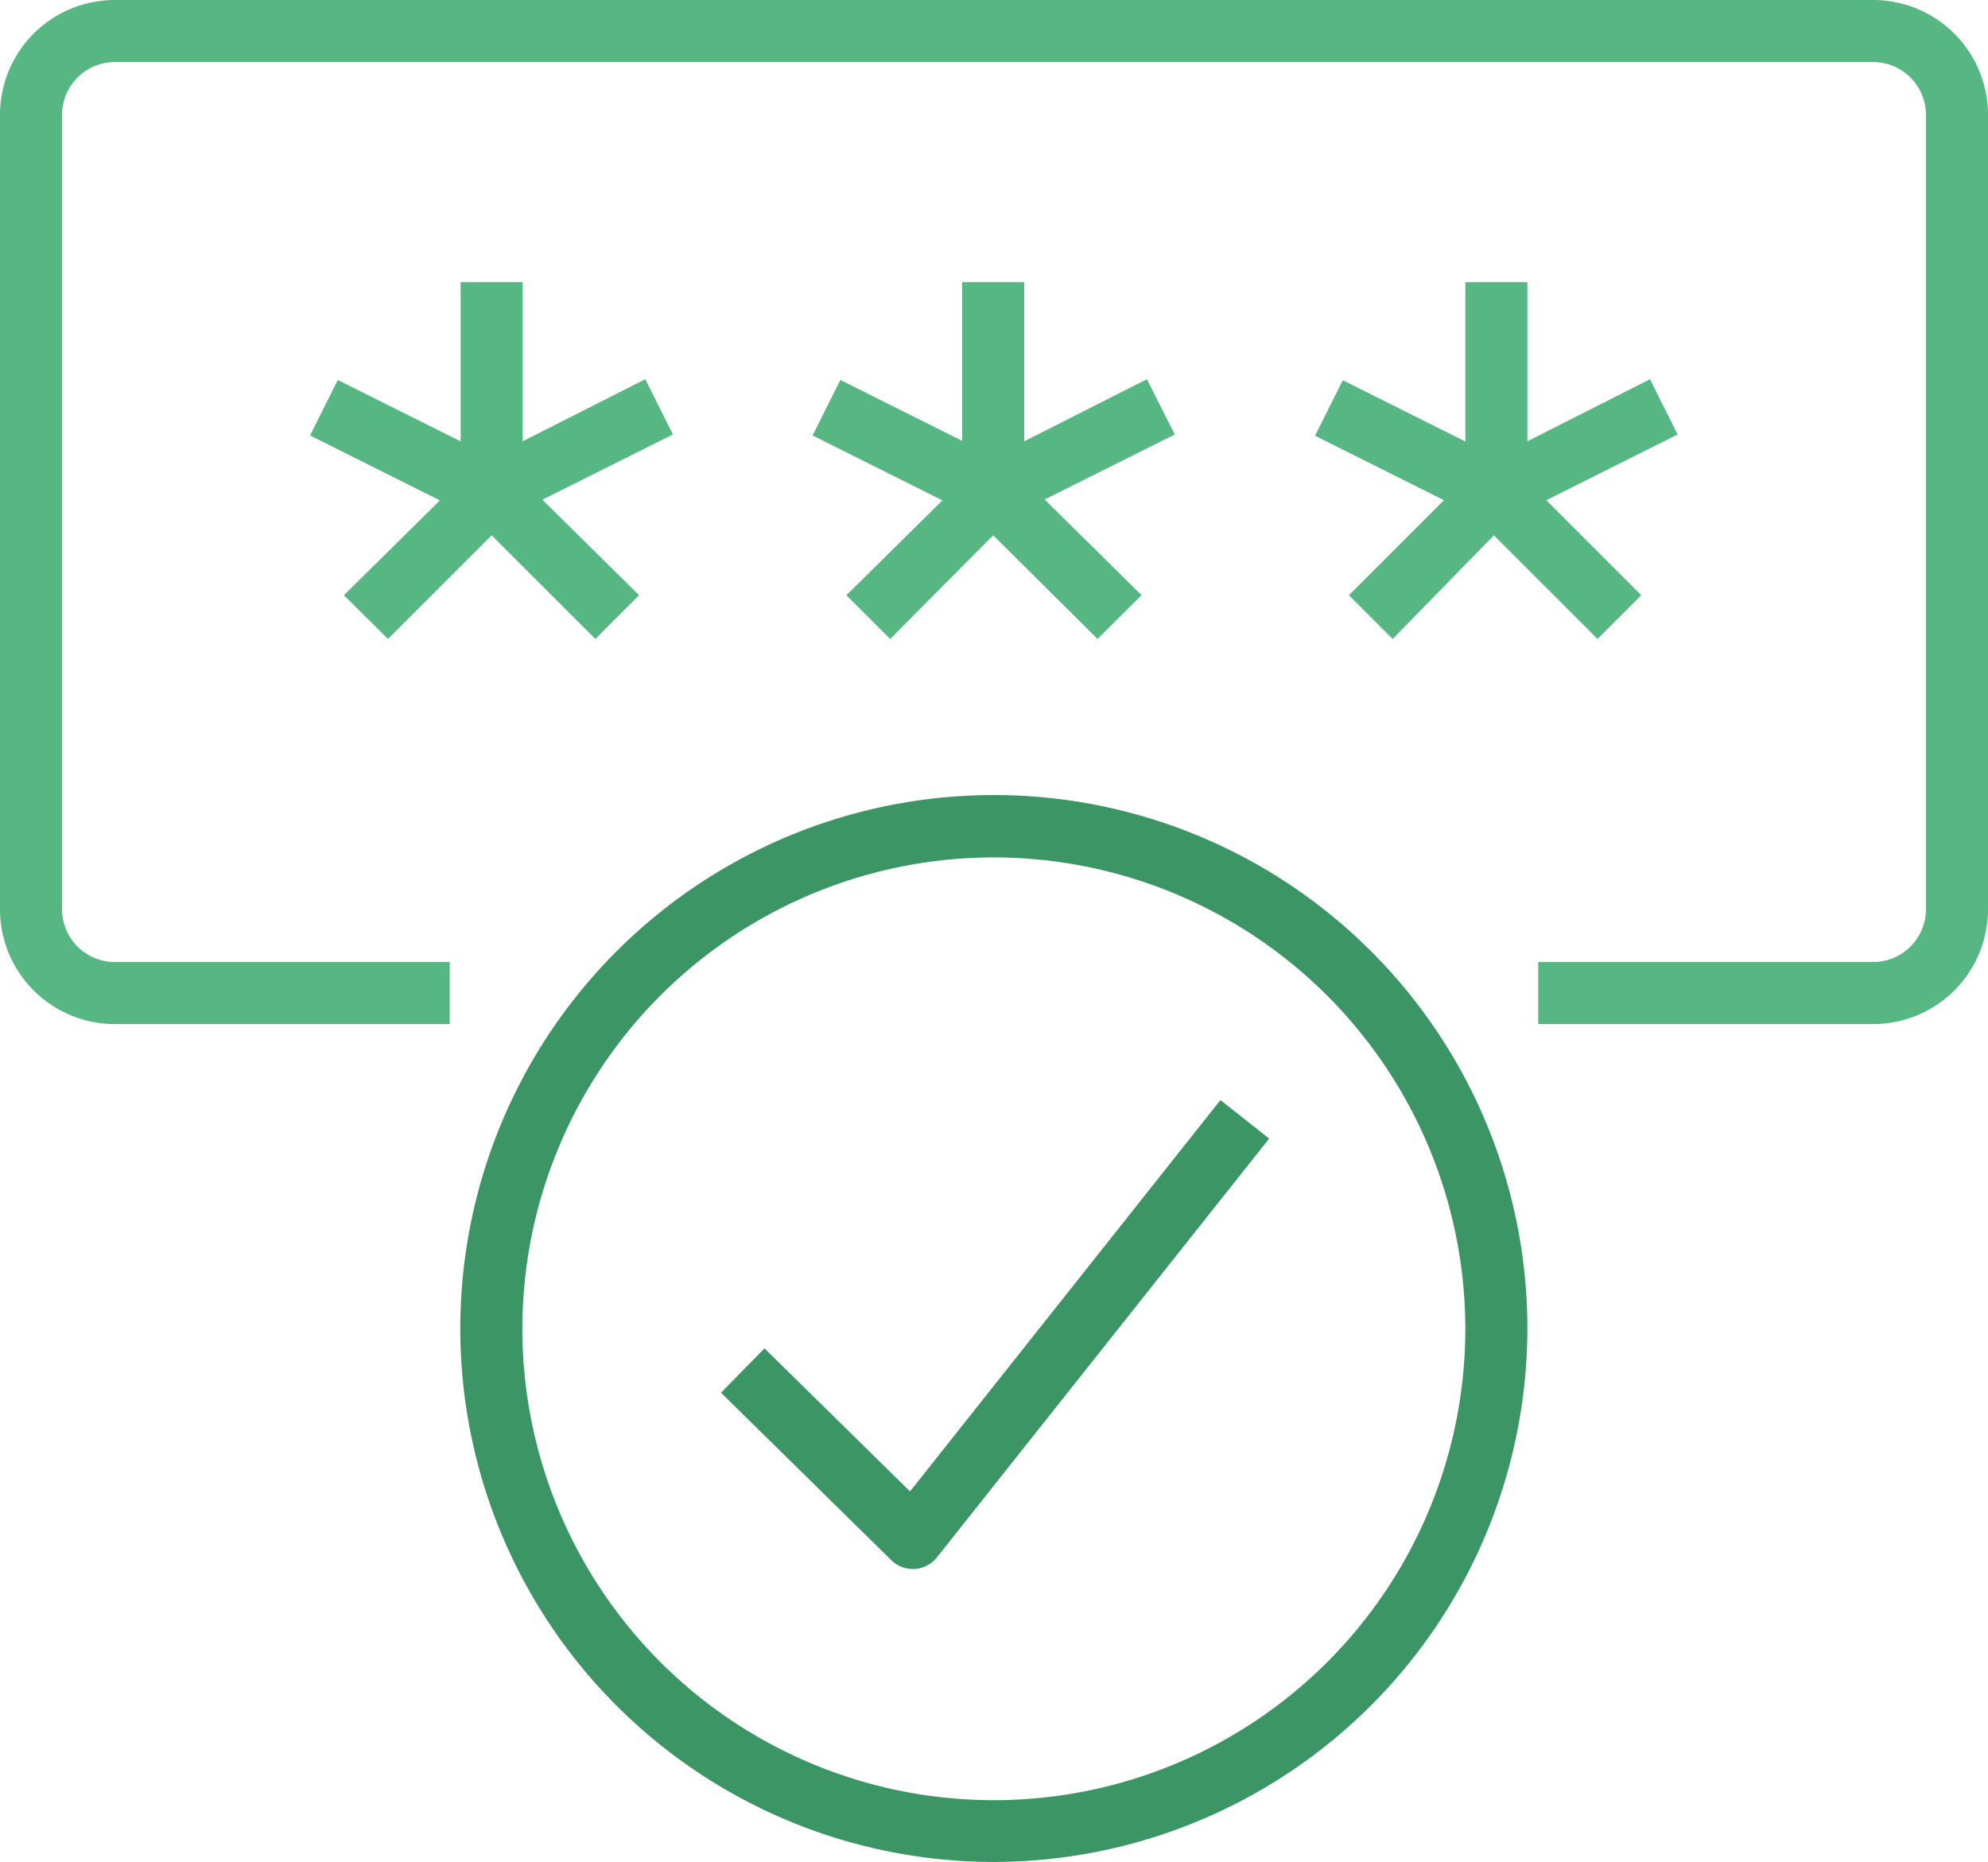 <svg xmlns="http://www.w3.org/2000/svg" viewBox="0 0 64.05 60"><defs><style>.cls-1{fill:#3c9564;}.cls-2{fill:#57b782;}</style></defs><title>Password encryption</title><g id="Lag_2" data-name="Lag 2"><g id="Icons"><path class="cls-1" d="M32,60A17.19,17.19,0,1,1,49.21,42.81,17.21,17.21,0,0,1,32,60Zm0-32.37A15.19,15.19,0,1,0,47.21,42.81,15.2,15.2,0,0,0,32,27.63Z"/><path class="cls-2" d="M15.84,16.84a1,1,0,0,1-.53-.15,1,1,0,0,1-.47-.85V9.09h2v5.13l3.95-2L21.68,14l-5.4,2.7A1,1,0,0,1,15.84,16.84Z"/><rect class="cls-2" x="12.14" y="11.47" width="2" height="6.03" transform="translate(-5.7 19.76) rotate(-63.43)"/><path class="cls-2" d="M12.5,20.59l-1.42-1.41,4.05-4a1,1,0,0,1,1.41,0l4.05,4-1.41,1.41-3.34-3.34Z"/><path class="cls-2" d="M32,16.84a1,1,0,0,1-.52-.15,1,1,0,0,1-.48-.85V9.09h2v5.13l3.95-2,.9,1.78-5.4,2.7A1,1,0,0,1,32,16.84Z"/><rect class="cls-2" x="28.33" y="11.47" width="2" height="6.03" transform="translate(3.25 34.24) rotate(-63.43)"/><path class="cls-2" d="M28.68,20.59l-1.41-1.41,4.05-4a1,1,0,0,1,1.41,0l4.05,4-1.42,1.41L32,17.25Z"/><path class="cls-2" d="M48.21,16.84a1,1,0,0,1-1-1V9.09h2v5.13l3.95-2L54.05,14l-5.39,2.7A1,1,0,0,1,48.21,16.84Z"/><rect class="cls-2" x="44.51" y="11.47" width="2" height="6.03" transform="translate(12.2 48.72) rotate(-63.43)"/><path class="cls-2" d="M44.87,20.59l-1.41-1.41,4-4a1,1,0,0,1,1.42,0l4,4-1.41,1.41-3.34-3.34Z"/><path class="cls-2" d="M60.35,33H49.56V31H60.35a1.7,1.7,0,0,0,1.7-1.69V3.7A1.7,1.7,0,0,0,60.35,2H3.7A1.7,1.7,0,0,0,2,3.7V29.33A1.7,1.7,0,0,0,3.7,31H14.49v2H3.7A3.7,3.7,0,0,1,0,29.33V3.7A3.7,3.7,0,0,1,3.7,0H60.35a3.7,3.7,0,0,1,3.7,3.7V29.33A3.7,3.7,0,0,1,60.35,33Z"/><path class="cls-1" d="M29.41,50.56a1,1,0,0,1-.7-.29l-5.48-5.39,1.4-1.43,4.69,4.61,10-12.61,1.57,1.24L30.19,50.18a1,1,0,0,1-.72.38Z"/></g></g></svg>